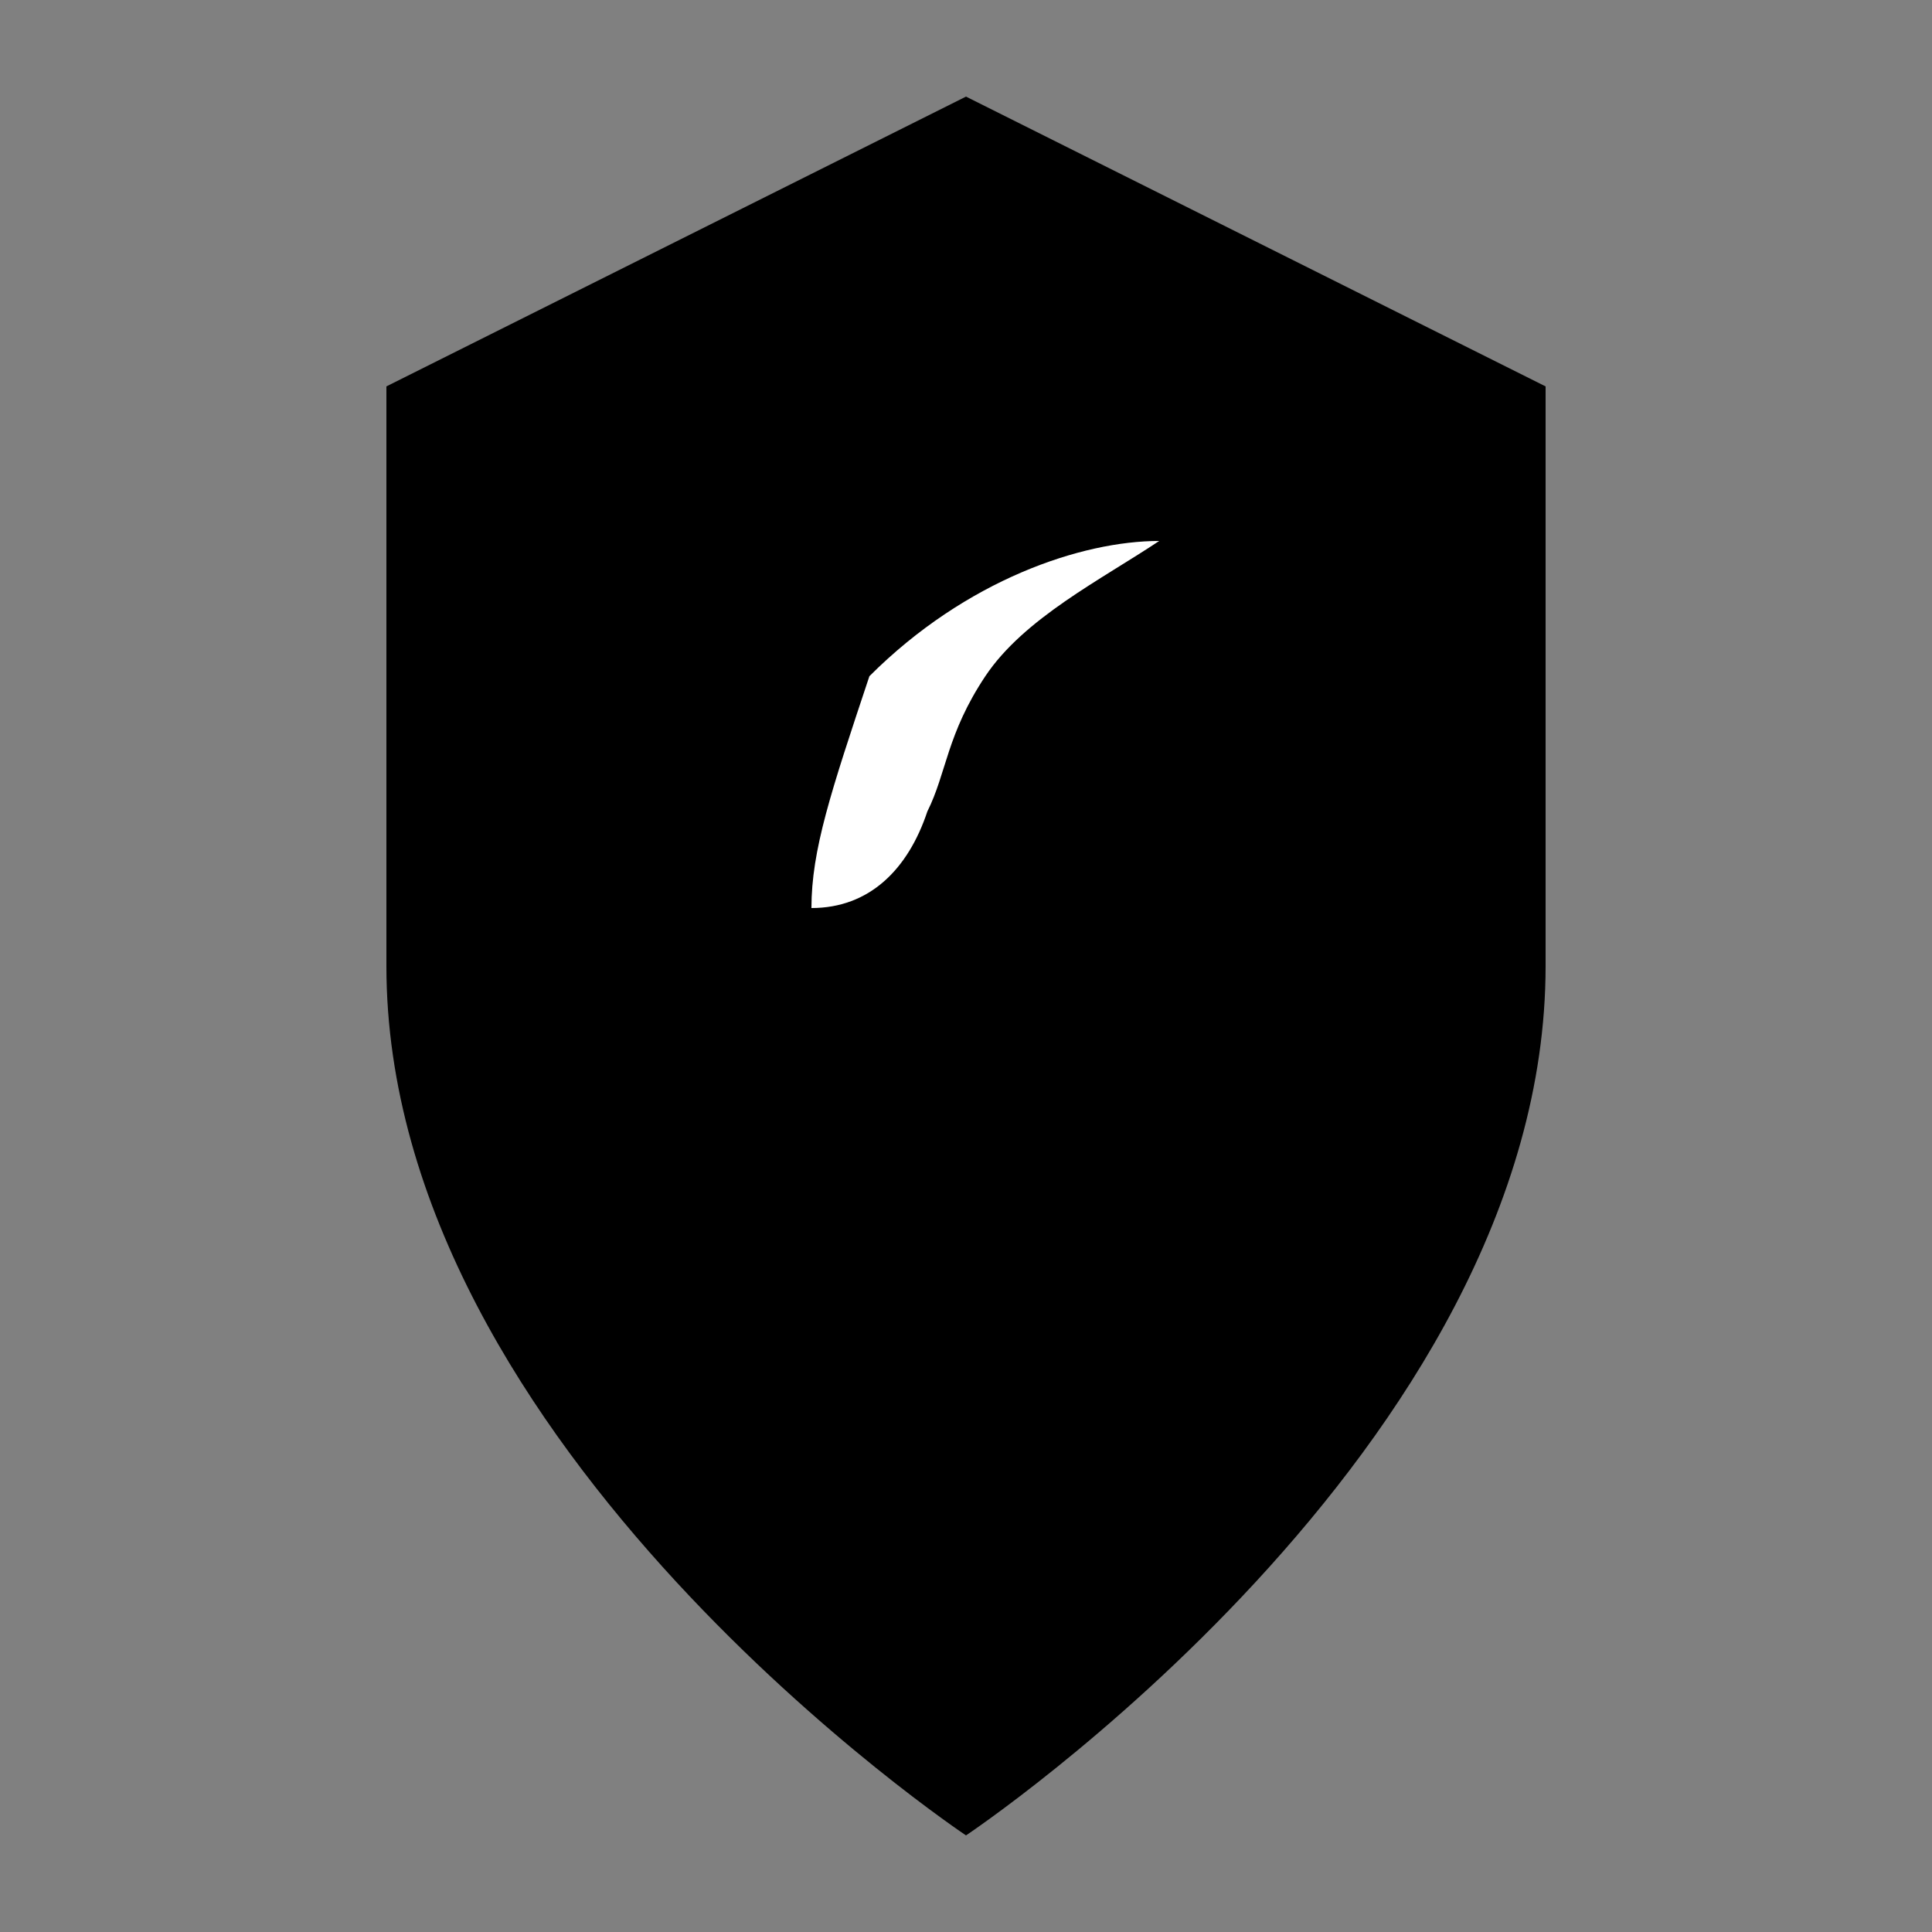 <svg xmlns="http://www.w3.org/2000/svg" viewBox="0 0 100 100" width="100" height="100">
  <rect x="0" y="0" width="100" height="100" fill="#808080" stroke="none"/>
  <path fill="#000000" d="M50 5L20 20v30c0 25 30 45 30 45s30-20 30-45V20L50 5z"/>
  <path fill="#ffffff" d="M45 35c5-5 11-7 15-7-3 2-7 4-9 7s-2 5-3 7c-1 3-3 5-6 5 0-3 1-6 3-12z"/>
</svg>